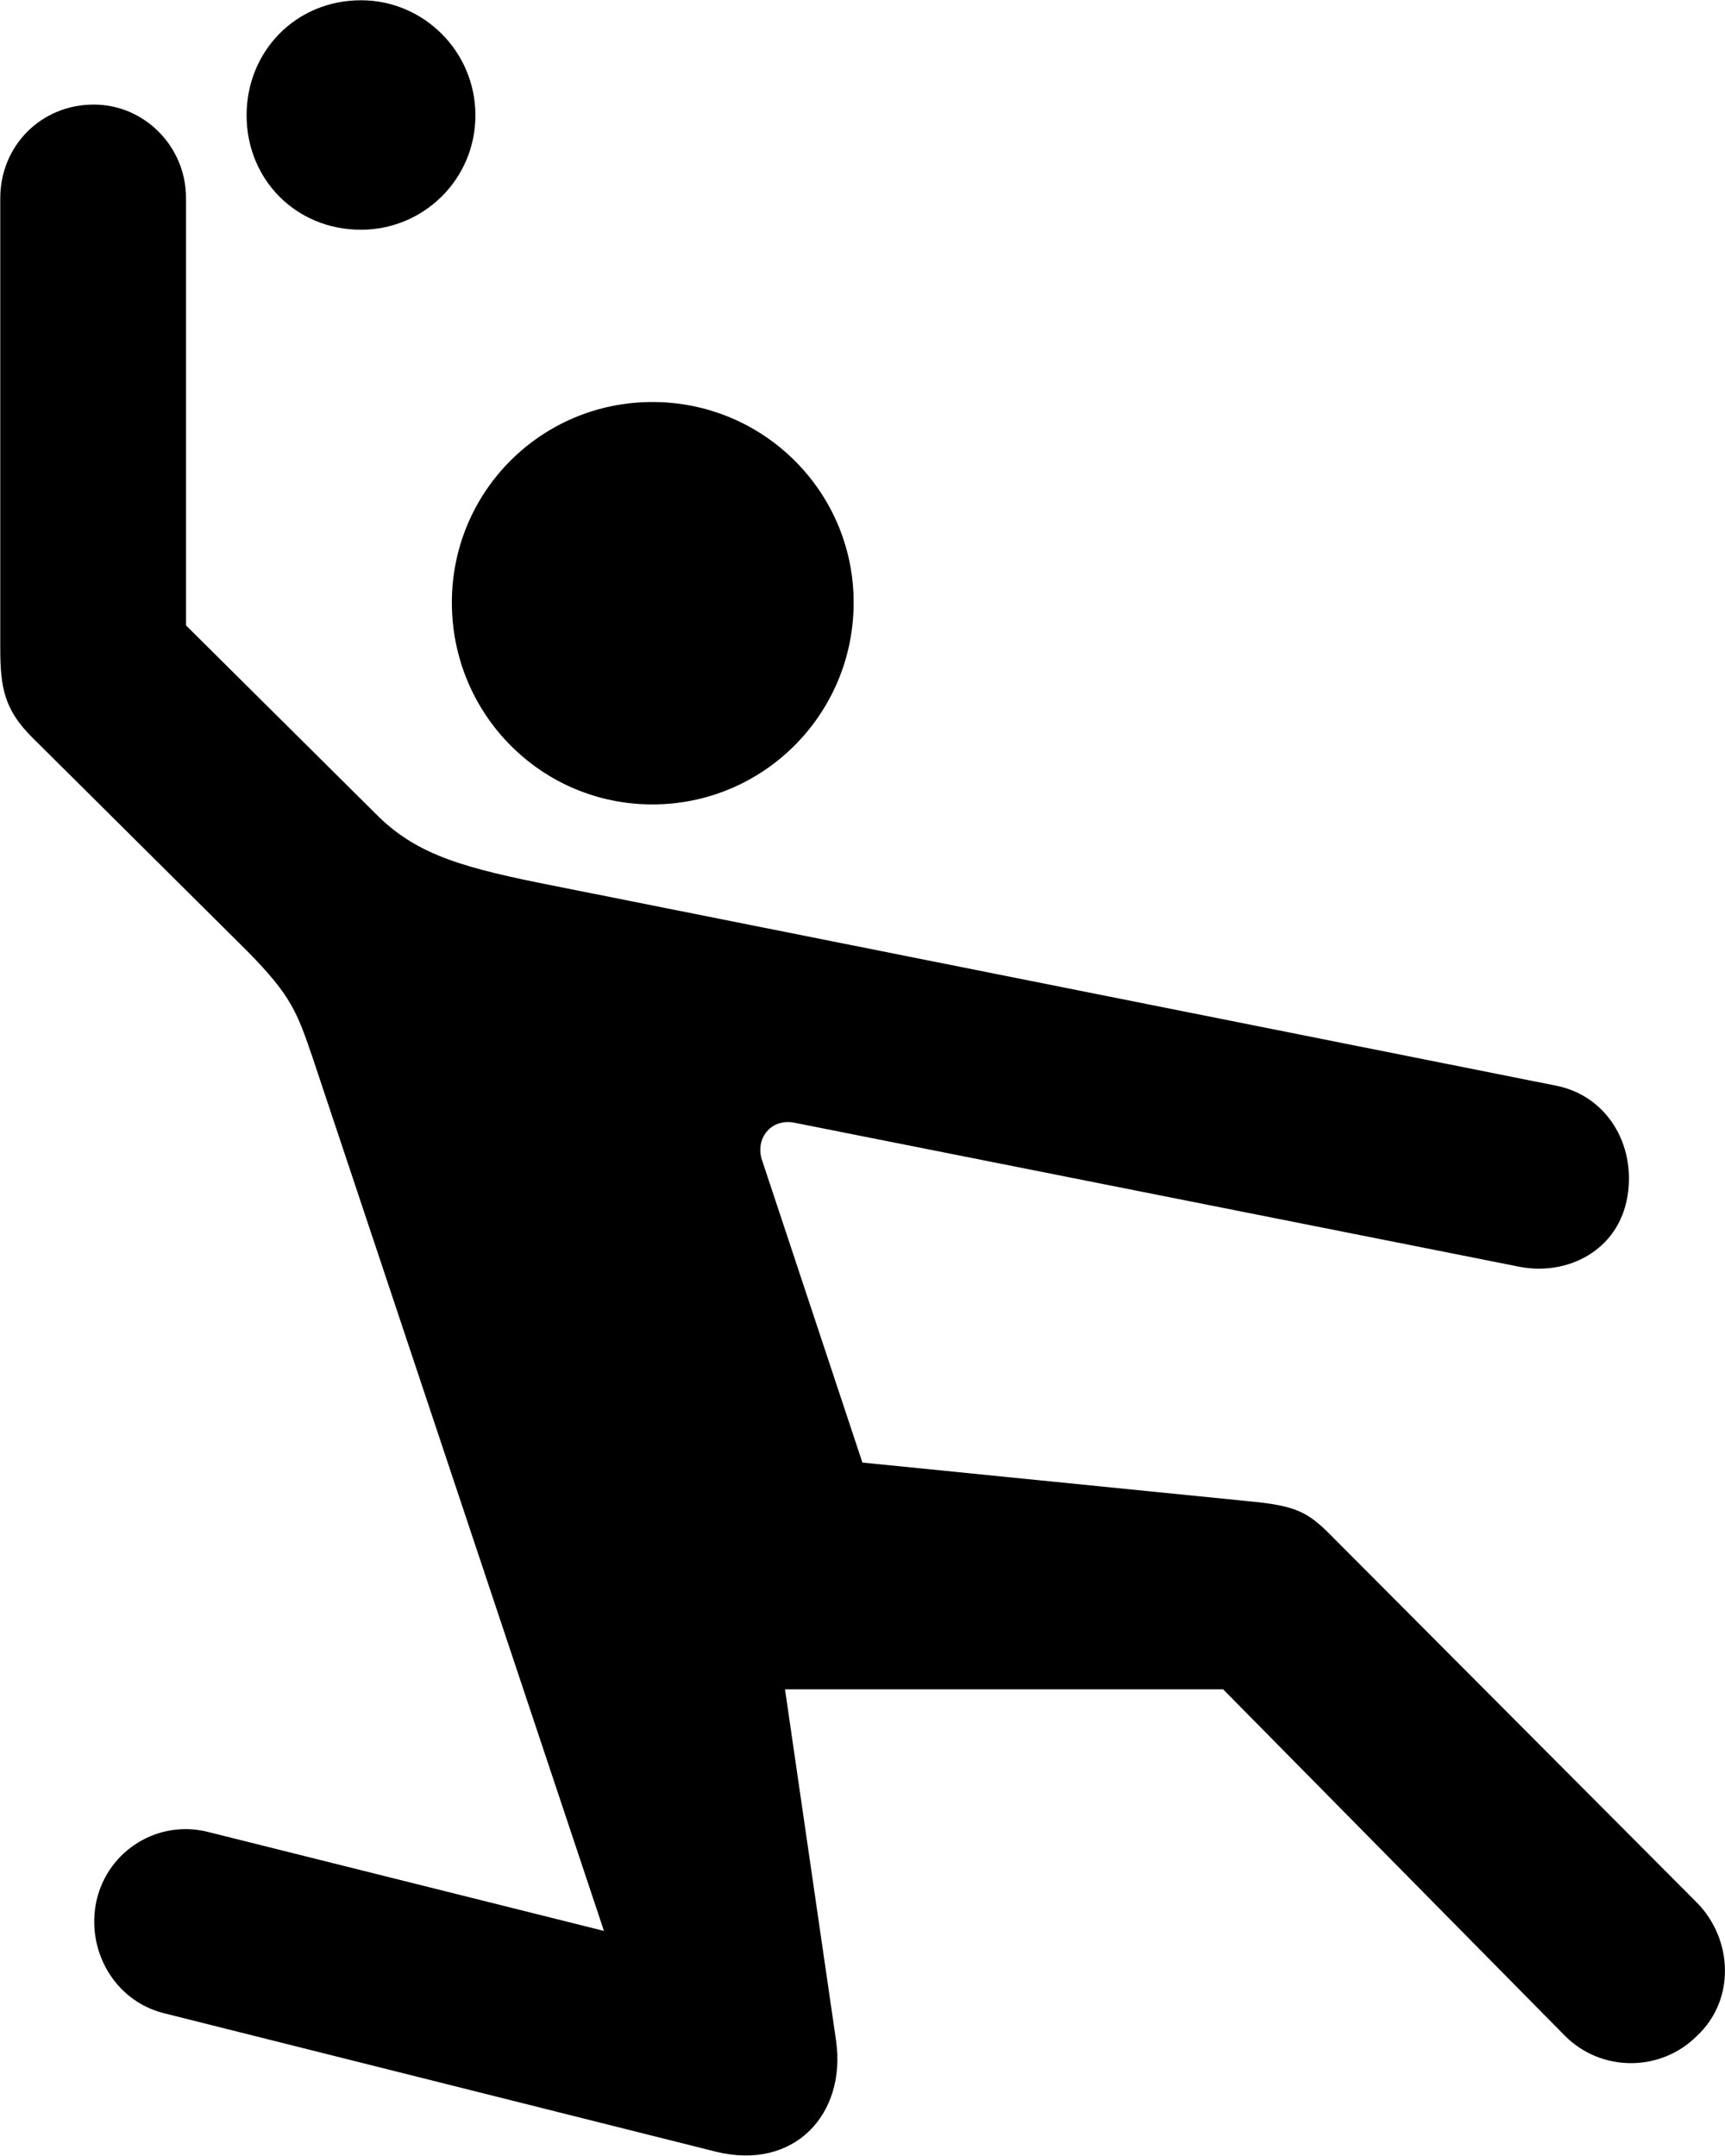 <svg viewBox="0 0 25.631 32.035" xmlns="http://www.w3.org/2000/svg"><path d="M5.364 3.414C6.294 3.414 7.064 2.664 7.064 1.714C7.064 0.764 6.294 0.004 5.364 0.004C4.394 0.004 3.664 0.764 3.664 1.714C3.664 2.664 4.394 3.414 5.364 3.414ZM2.424 29.914L10.634 31.974C11.804 32.264 12.574 31.414 12.424 30.334L11.664 25.104H18.174L23.254 30.254C23.794 30.794 24.674 30.794 25.214 30.254C25.784 29.724 25.754 28.824 25.214 28.274L19.834 22.874C19.474 22.504 19.314 22.394 18.704 22.324L12.814 21.734L11.324 17.244C11.214 16.924 11.454 16.614 11.804 16.684L22.574 18.824C23.274 18.964 24.054 18.594 24.184 17.764C24.304 17.004 23.874 16.284 23.124 16.134L8.234 13.164C6.914 12.904 6.224 12.714 5.634 12.144L2.764 9.294V2.944C2.764 2.174 2.144 1.554 1.394 1.554C0.604 1.554 0.004 2.174 0.004 2.944V9.634C0.004 10.214 0.064 10.544 0.474 10.954L3.674 14.134C4.334 14.804 4.414 15.044 4.644 15.714L8.974 28.694L3.094 27.224C2.354 27.034 1.604 27.494 1.434 28.244C1.274 28.974 1.694 29.724 2.424 29.914ZM9.694 11.954C11.344 11.954 12.684 10.614 12.684 8.954C12.684 7.304 11.344 5.974 9.694 5.974C8.044 5.974 6.714 7.304 6.714 8.954C6.714 10.614 8.044 11.954 9.694 11.954Z" /></svg>